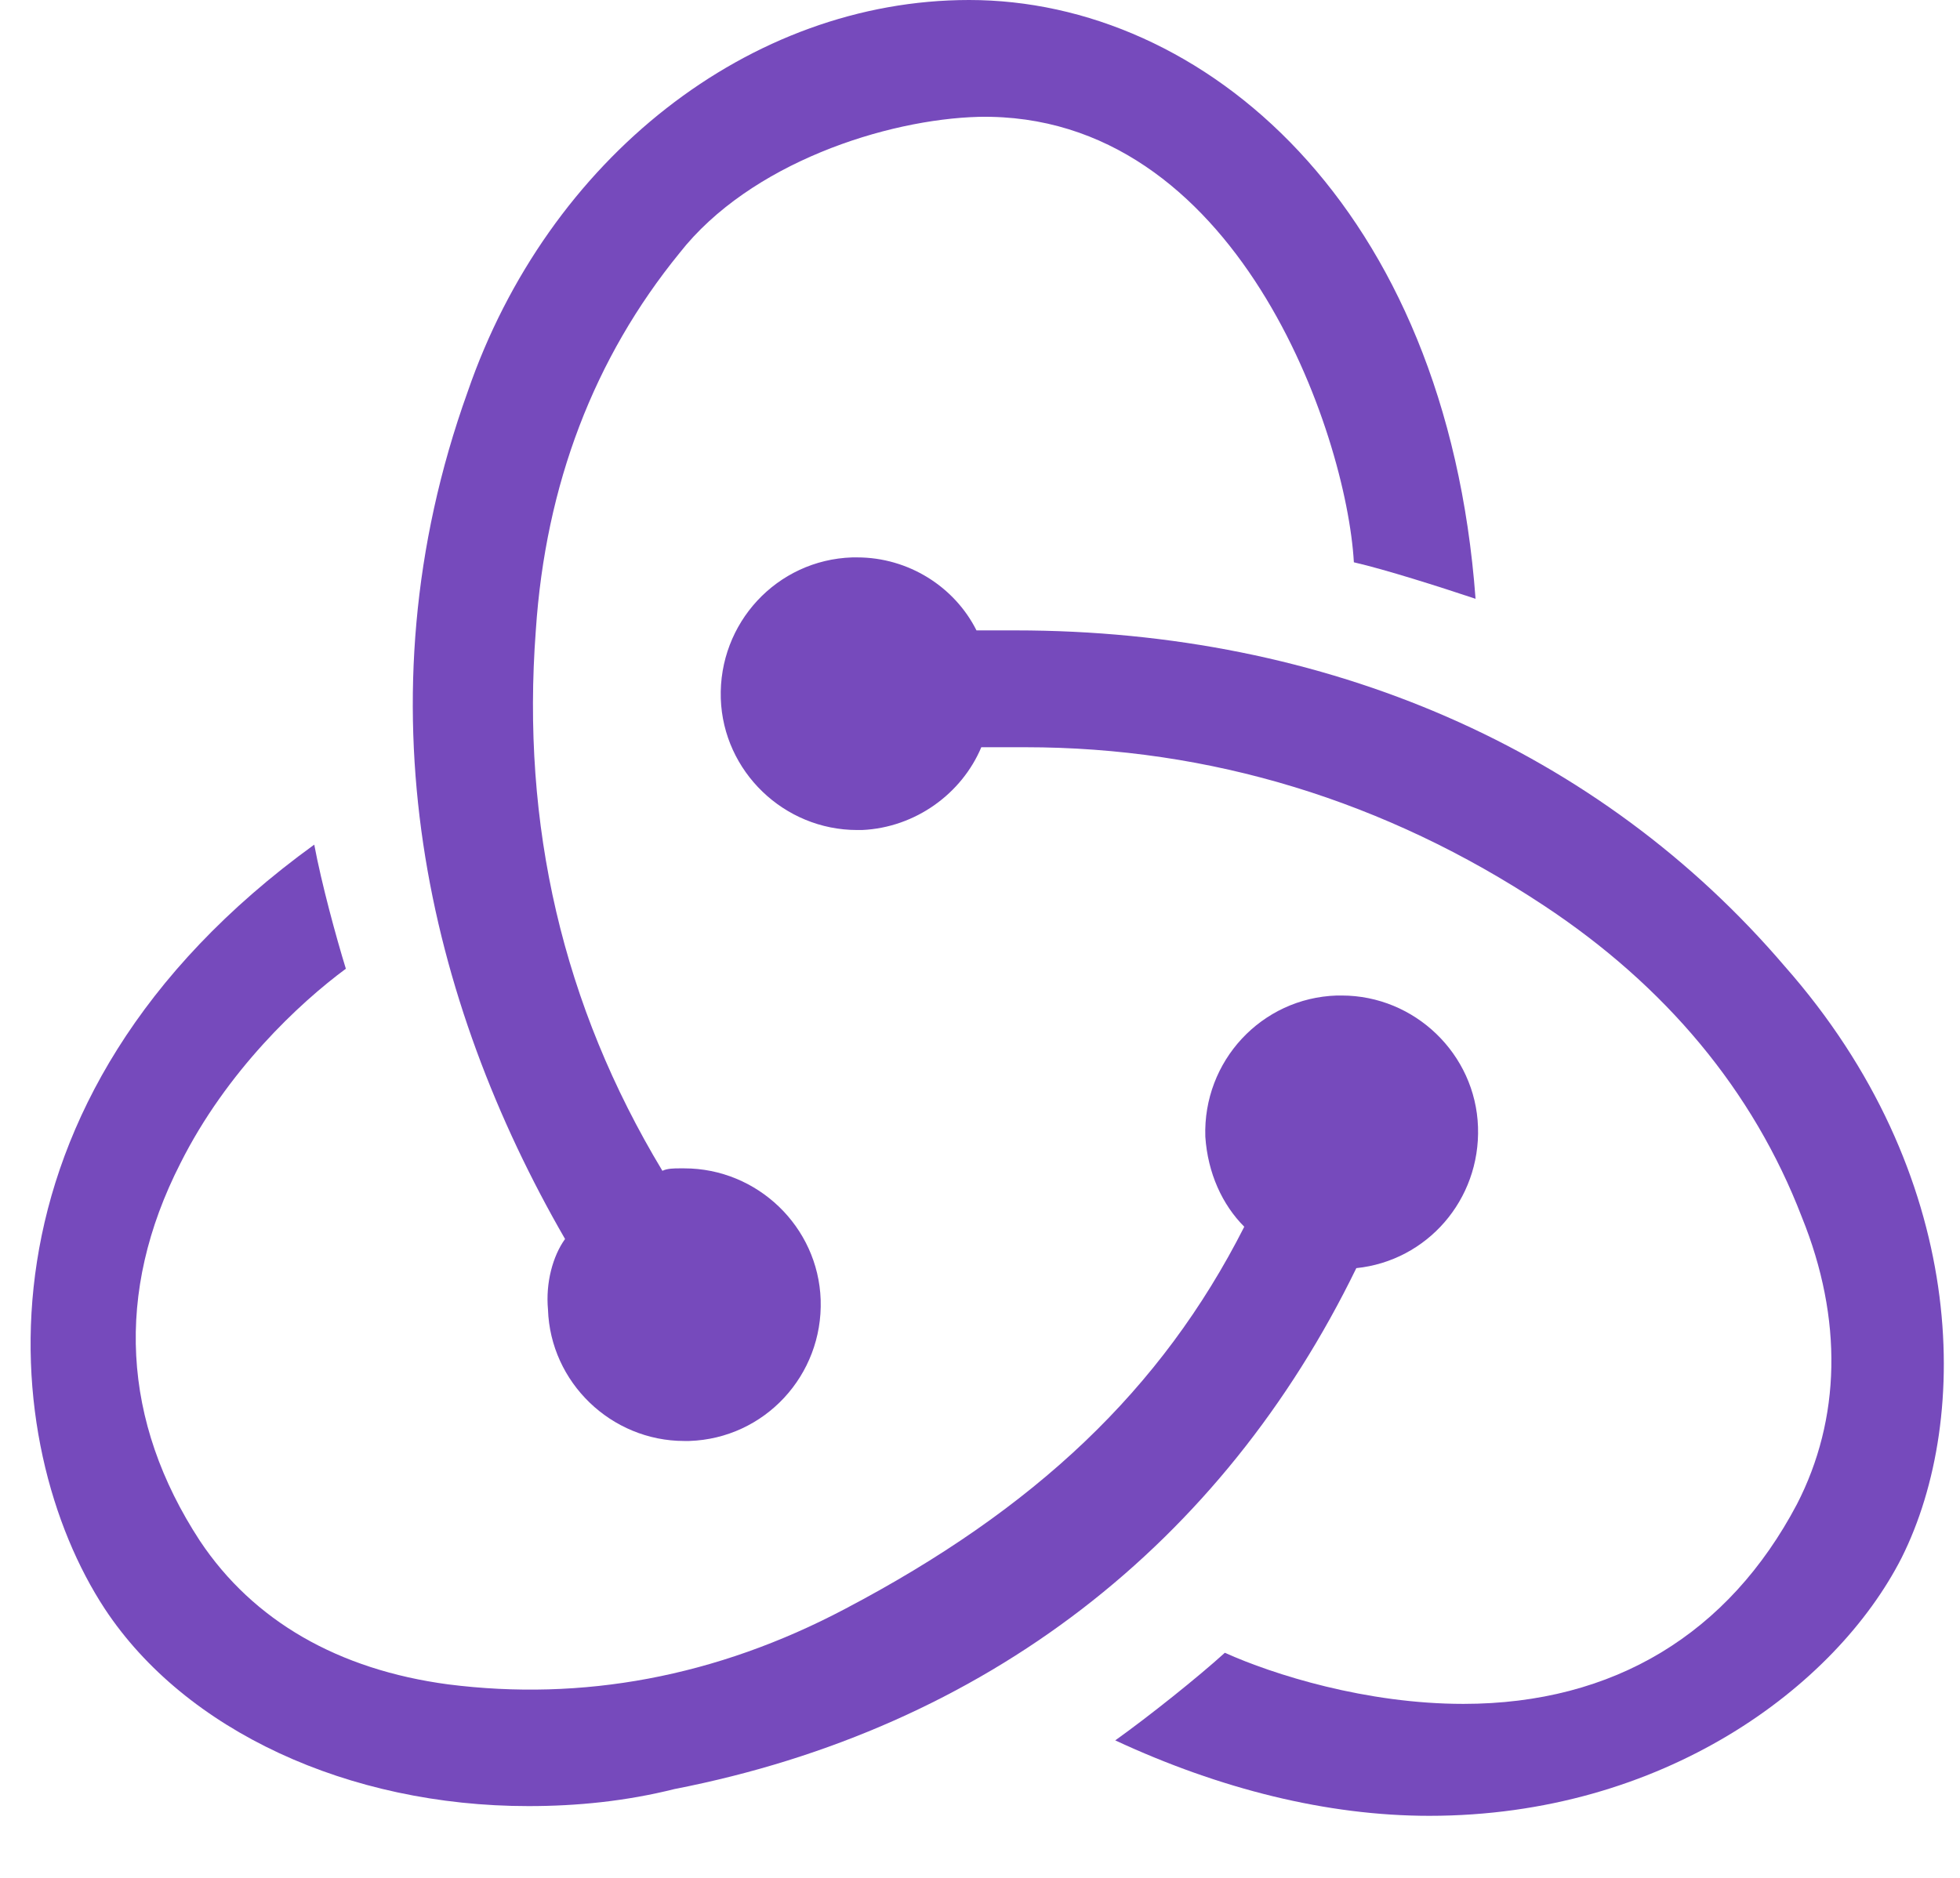 <svg width="24" height="23" viewBox="0 0 24 23" fill="none" xmlns="http://www.w3.org/2000/svg">
<path d="M16.608 15.532C17.472 15.443 18.128 14.697 18.098 13.803C18.068 12.909 17.323 12.193 16.429 12.193H16.369C15.445 12.223 14.729 12.998 14.759 13.922C14.789 14.37 14.968 14.757 15.236 15.025C14.223 17.023 12.672 18.484 10.347 19.706C8.767 20.541 7.127 20.839 5.487 20.63C4.146 20.451 3.102 19.855 2.447 18.871C1.493 17.41 1.403 15.83 2.208 14.25C2.775 13.117 3.669 12.283 4.235 11.865C4.116 11.478 3.937 10.822 3.848 10.345C-0.475 13.475 -0.028 17.709 1.284 19.706C2.268 21.197 4.265 22.121 6.471 22.121C7.068 22.121 7.664 22.061 8.26 21.912C12.076 21.167 14.968 18.901 16.608 15.532Z" fill="#764ABC"/>
<path d="M21.854 11.835C19.589 9.182 16.25 7.721 12.434 7.721H11.957C11.688 7.185 11.122 6.827 10.496 6.827H10.436C9.512 6.857 8.797 7.632 8.826 8.556C8.856 9.45 9.601 10.166 10.496 10.166H10.556C11.211 10.136 11.778 9.719 12.016 9.152H12.553C14.819 9.152 16.965 9.808 18.903 11.09C20.393 12.074 21.467 13.356 22.063 14.906C22.57 16.158 22.54 17.381 22.003 18.424C21.169 20.004 19.767 20.869 17.919 20.869C16.727 20.869 15.594 20.511 14.998 20.243C14.67 20.541 14.073 21.018 13.656 21.316C14.938 21.912 16.25 22.24 17.502 22.24C20.364 22.24 22.48 20.66 23.285 19.08C24.15 17.351 24.09 14.37 21.854 11.835Z" fill="#764ABC"/>
<path d="M6.71 16.039C6.74 16.933 7.485 17.649 8.379 17.649H8.439C9.363 17.619 10.079 16.844 10.049 15.92C10.019 15.025 9.274 14.31 8.379 14.31H8.32C8.26 14.31 8.171 14.31 8.111 14.34C6.889 12.312 6.382 10.106 6.561 7.721C6.68 5.933 7.276 4.382 8.32 3.1C9.184 1.997 10.854 1.461 11.987 1.431C15.147 1.371 16.488 5.307 16.578 6.887C16.965 6.976 17.621 7.185 18.068 7.334C17.711 2.504 14.729 0 11.867 0C9.184 0 6.71 1.938 5.726 4.8C4.355 8.616 5.249 12.283 6.919 15.175C6.769 15.383 6.68 15.711 6.71 16.039Z" fill="#764ABC"/>
</svg>
